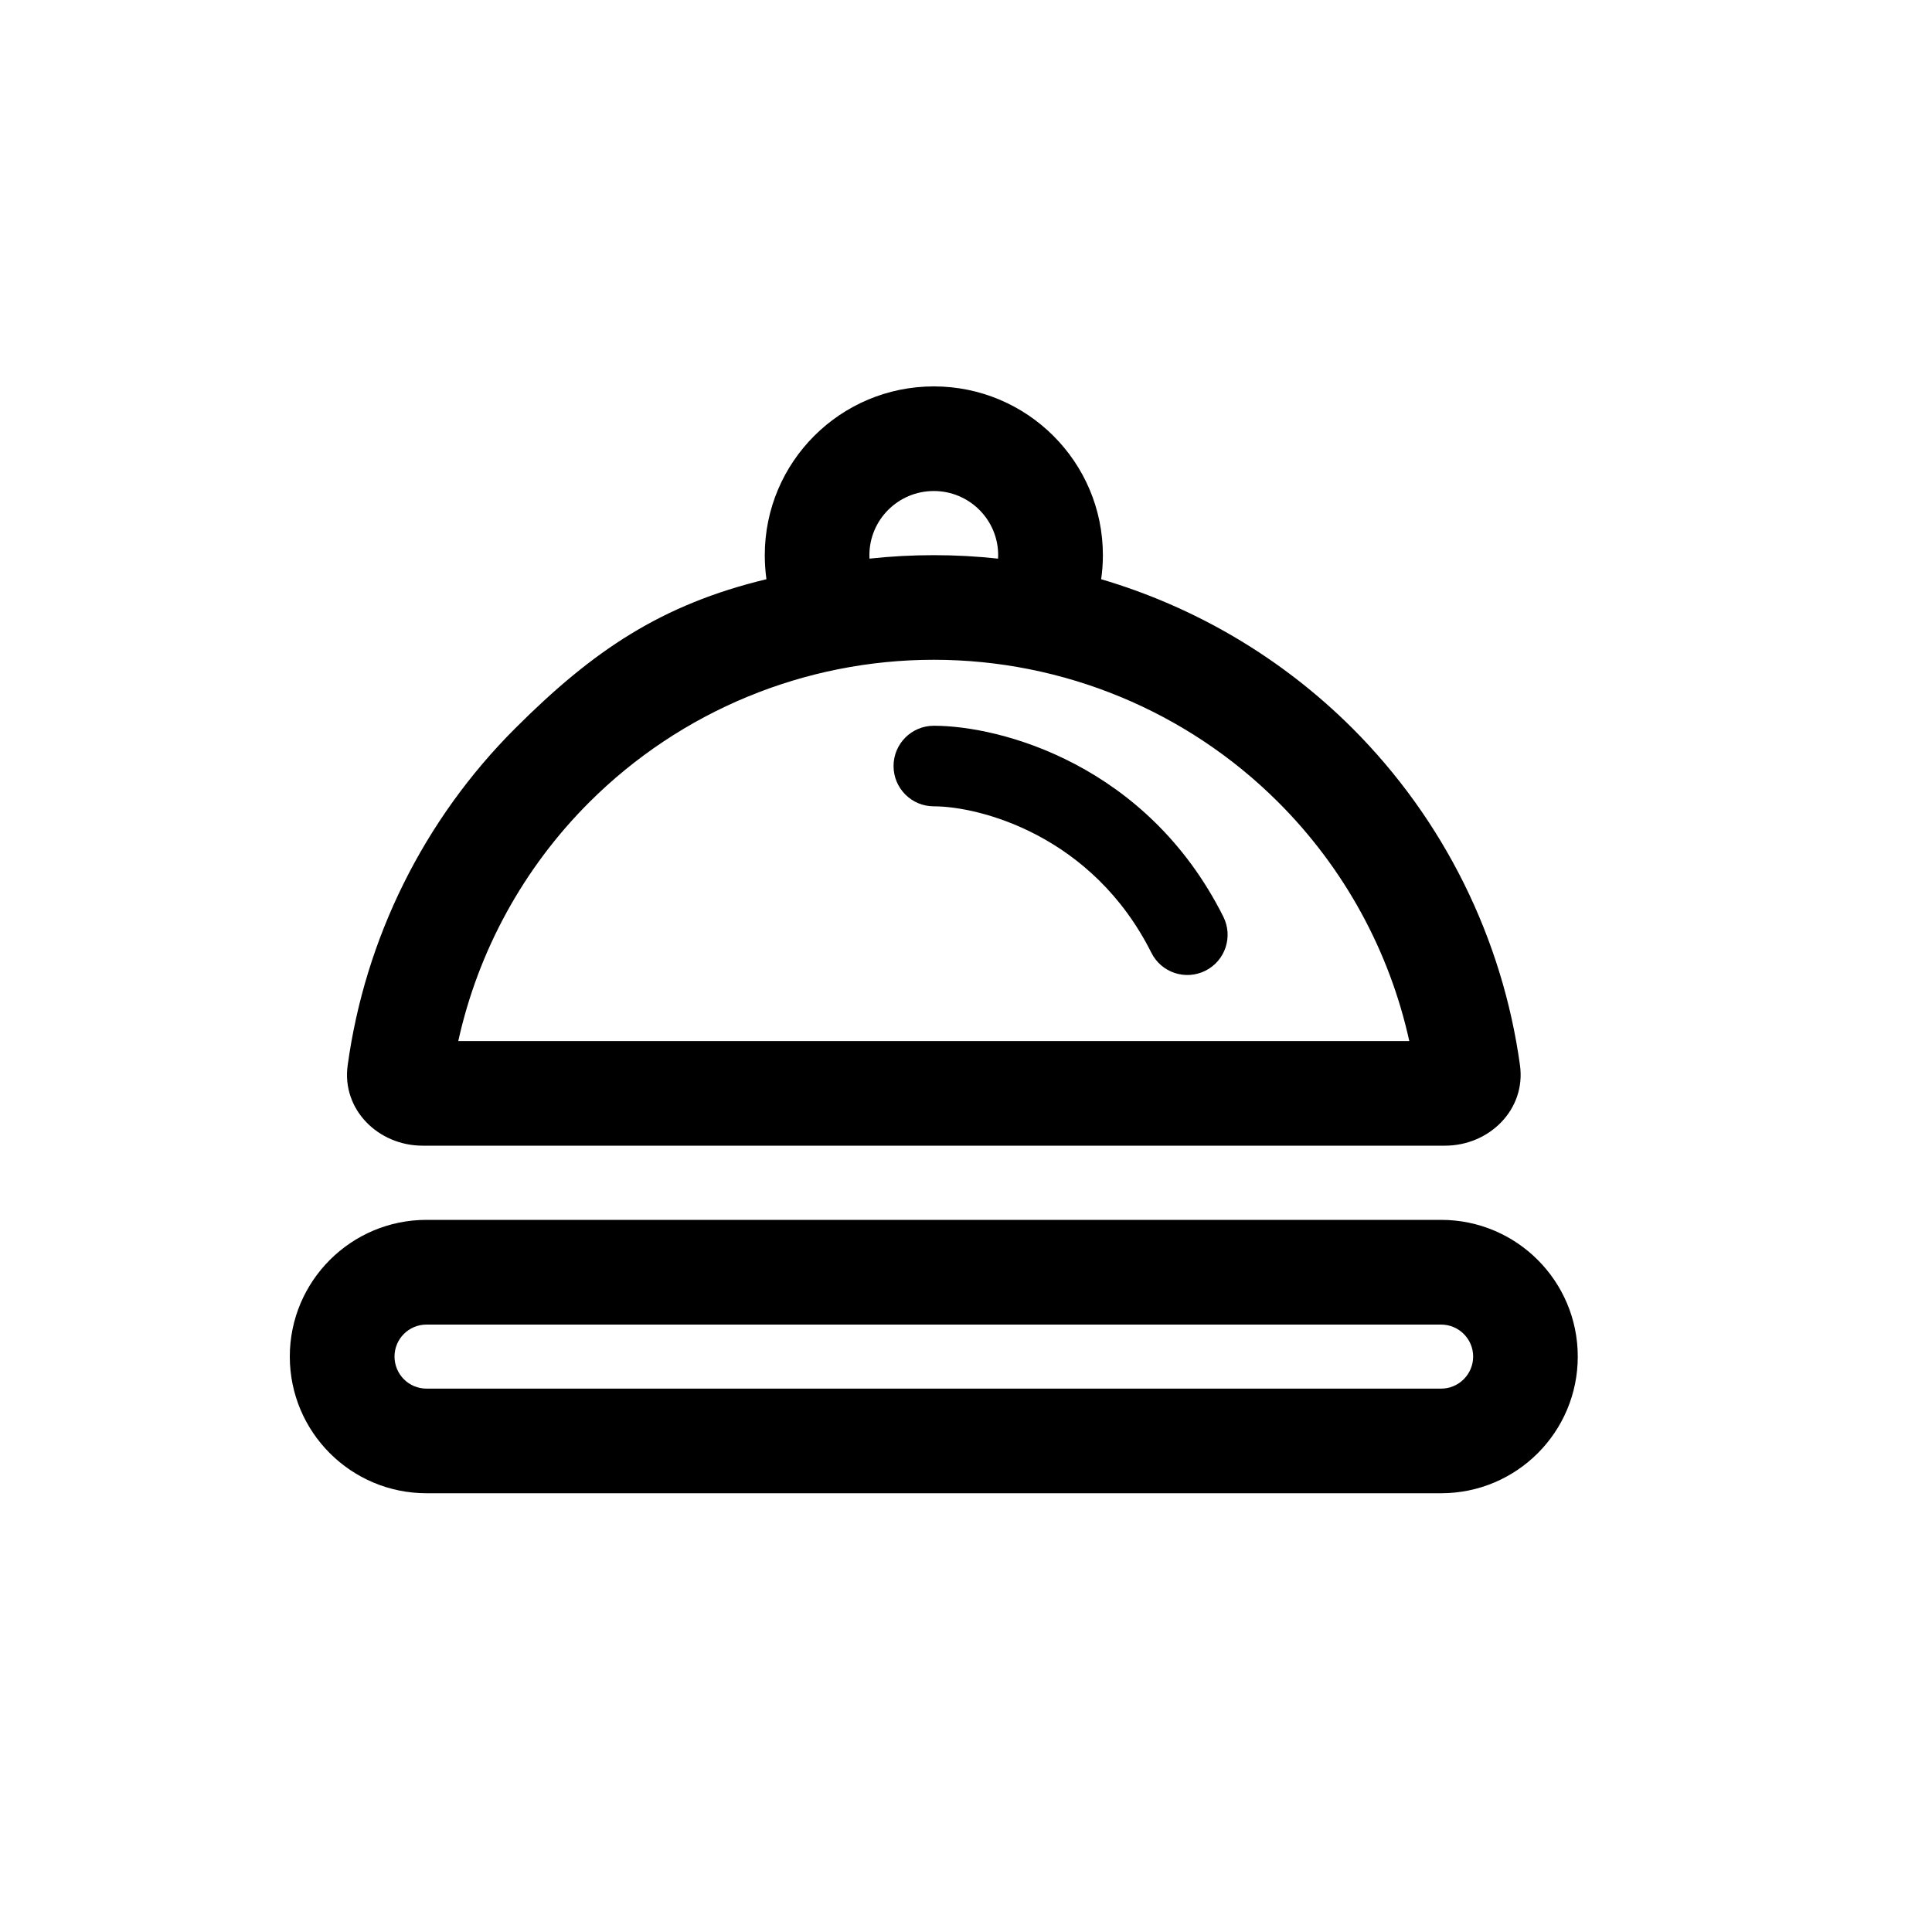 <svg width="20" height="20" viewBox="0 0 20 20" fill="none" xmlns="http://www.w3.org/2000/svg">
<path d="M9.667 7.513C9.436 7.513 9.25 7.7 9.25 7.93C9.25 8.16 9.436 8.347 9.667 8.347C10.138 8.347 11.308 8.644 11.919 9.863C12.022 10.069 12.272 10.152 12.478 10.049C12.684 9.946 12.767 9.696 12.664 9.49C11.875 7.915 10.361 7.513 9.667 7.513Z" fill="black"/>
<path fill-rule="evenodd" clip-rule="evenodd" d="M3 14.043C3 13.262 3.634 12.628 4.415 12.628H14.918C15.7 12.628 16.333 13.262 16.333 14.043C16.333 14.825 15.7 15.458 14.918 15.458H4.415C3.634 15.458 3 14.825 3 14.043ZM4.084 14.043C4.084 13.86 4.232 13.712 4.415 13.712H14.918C15.101 13.712 15.25 13.86 15.25 14.043C15.25 14.226 15.101 14.375 14.918 14.375H4.415C4.232 14.375 4.084 14.226 4.084 14.043Z" fill="black"/>
<path fill-rule="evenodd" clip-rule="evenodd" d="M13.998 7.537C13.267 6.808 12.372 6.283 11.399 5.996C11.411 5.915 11.417 5.831 11.417 5.747C11.417 4.782 10.633 4 9.667 4C8.7 4 7.917 4.782 7.917 5.747C7.917 5.831 7.923 5.915 7.934 5.996C6.846 6.258 6.14 6.734 5.336 7.537C4.385 8.486 3.779 9.715 3.599 11.029C3.536 11.485 3.915 11.86 4.375 11.86H14.958C15.418 11.86 15.797 11.485 15.735 11.029C15.554 9.715 14.948 8.486 13.998 7.537ZM14.589 10.777C14.384 9.847 13.917 8.988 13.232 8.304C12.287 7.36 11.004 6.83 9.667 6.83C8.329 6.83 7.047 7.36 6.101 8.304C5.416 8.988 4.949 9.847 4.744 10.777L14.589 10.777ZM9.001 5.783C9.001 5.771 9 5.759 9 5.747C9 5.382 9.297 5.083 9.667 5.083C10.036 5.083 10.333 5.382 10.333 5.747C10.333 5.759 10.333 5.771 10.332 5.783C10.112 5.759 9.89 5.747 9.667 5.747C9.443 5.747 9.221 5.759 9.001 5.783Z" fill="black"/>
</svg>
